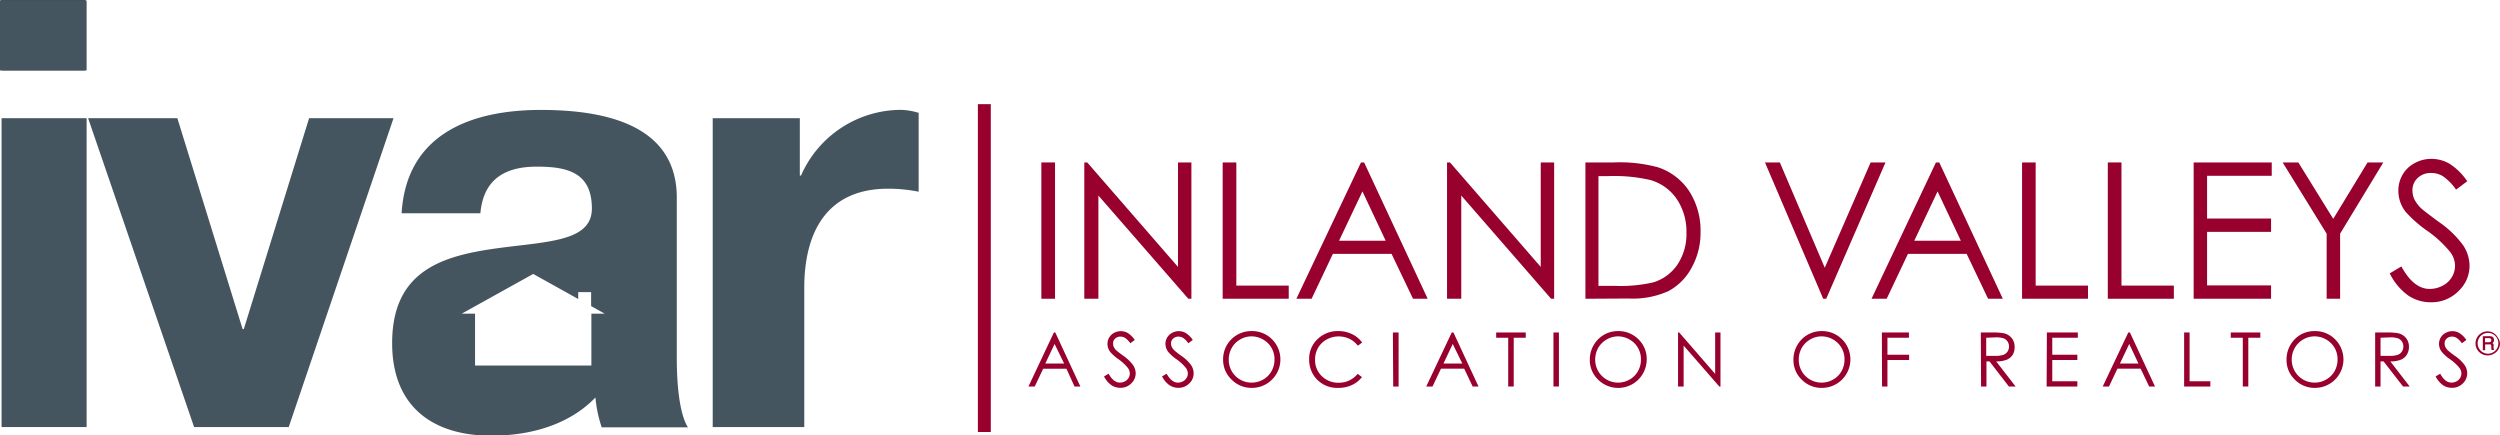 <svg id="Layer_1" data-name="Layer 1" xmlns="http://www.w3.org/2000/svg" viewBox="0 0 398.9 69.47"><defs><style>.cls-1{fill:#98002e;}.cls-2{fill:none;stroke:#98002e;stroke-width:2.06px;}.cls-3{fill:#444d3e;}.cls-4{fill:#455560;}</style></defs><path class="cls-1" d="M171,29.14h2.18V50.89H171Z" transform="translate(-4.84 -3.22)"/><path class="cls-1" d="M177.85,50.89V29.14h.47L192.8,45.81V29.14h2.14V50.89h-.49L180.1,34.42V50.89Z" transform="translate(-4.84 -3.22)"/><path class="cls-1" d="M199.93,29.14h2.18V48.79h8.36v2.1H199.93Z" transform="translate(-4.84 -3.22)"/><path class="cls-1" d="M222.5,29.14l10.14,21.75H230.3l-3.42-7.16h-9.37l-3.39,7.16h-2.43L222,29.14Zm-.27,4.62-3.73,7.87h7.44Z" transform="translate(-4.84 -3.22)"/><path class="cls-1" d="M235.73,50.89V29.14h.47l14.48,16.67V29.14h2.14V50.89h-.49L238,34.42V50.89Z" transform="translate(-4.84 -3.22)"/><path class="cls-1" d="M257.81,50.89V29.14h4.51a23.13,23.13,0,0,1,7.08.78,9.51,9.51,0,0,1,5,3.85,11.66,11.66,0,0,1,1.78,6.52A11.45,11.45,0,0,1,274.72,46a9.06,9.06,0,0,1-3.67,3.67,13.78,13.78,0,0,1-6.32,1.18Zm2.08-2.06h2.52a23.18,23.18,0,0,0,6.25-.56,7.22,7.22,0,0,0,3.86-2.87,8.79,8.79,0,0,0,1.41-5.07A9.28,9.28,0,0,0,272.4,35a7.64,7.64,0,0,0-4.24-3.06,25.82,25.82,0,0,0-6.73-.62h-1.54Z" transform="translate(-4.84 -3.22)"/><path class="cls-1" d="M286.46,29.14h2.37L296,45.94l7.32-16.8h2.37l-9.46,21.75h-.48Z" transform="translate(-4.84 -3.22)"/><path class="cls-1" d="M314.27,29.14l10.14,21.75h-2.35l-3.42-7.16h-9.37l-3.39,7.16h-2.42l10.28-21.75ZM314,33.76l-3.72,7.87h7.43Z" transform="translate(-4.84 -3.22)"/><path class="cls-1" d="M327.48,29.14h2.17V48.79H338v2.1H327.48Z" transform="translate(-4.84 -3.22)"/><path class="cls-1" d="M341.16,29.14h2.18V48.79h8.36v2.1H341.16Z" transform="translate(-4.84 -3.22)"/><path class="cls-1" d="M354.86,29.14h12.46v2.13H357v6.82h10.21v2.13H357v8.54h10.21v2.13H354.86Z" transform="translate(-4.84 -3.22)"/><path class="cls-1" d="M369.06,29.14h2.5l5.57,9,5.48-9h2.51L378.23,40.5V50.89h-2.15V40.5Z" transform="translate(-4.84 -3.22)"/><path class="cls-1" d="M386.15,46.84,388,45.73c1.31,2.4,2.81,3.59,4.51,3.59a4.33,4.33,0,0,0,2.06-.51,3.59,3.59,0,0,0,2-3.18,3.73,3.73,0,0,0-.74-2.15A18,18,0,0,0,392.06,40a19.59,19.59,0,0,1-3.39-3,5.47,5.47,0,0,1-1.15-3.33,5.07,5.07,0,0,1,.68-2.58,4.8,4.8,0,0,1,1.92-1.84,5.47,5.47,0,0,1,2.68-.68,5.69,5.69,0,0,1,2.87.77,9.73,9.73,0,0,1,2.84,2.8l-1.78,1.34a8.44,8.44,0,0,0-2.09-2.14,3.56,3.56,0,0,0-1.89-.52,3,3,0,0,0-2.15.8,2.64,2.64,0,0,0-.83,2,3.44,3.44,0,0,0,.29,1.37,5.2,5.2,0,0,0,1.08,1.45c.29.28,1.23,1,2.81,2.17a16,16,0,0,1,3.88,3.71,6,6,0,0,1,1.05,3.27,5.53,5.53,0,0,1-1.8,4.11,6,6,0,0,1-4.37,1.75,6.43,6.43,0,0,1-3.59-1.06A9.48,9.48,0,0,1,386.15,46.84Z" transform="translate(-4.84 -3.22)"/><path class="cls-1" d="M173.22,56.27l4,8.62h-.93L175,62.05h-3.71l-1.35,2.84h-1L173,56.27Zm-.11,1.83-1.48,3.12h3Z" transform="translate(-4.84 -3.22)"/><path class="cls-1" d="M181,63.28l.73-.43c.52.94,1.12,1.42,1.79,1.42a1.81,1.81,0,0,0,.82-.2,1.54,1.54,0,0,0,.58-.55,1.39,1.39,0,0,0,.19-.72,1.45,1.45,0,0,0-.29-.85,7.19,7.19,0,0,0-1.47-1.38A7.36,7.36,0,0,1,182,59.39a2.14,2.14,0,0,1-.45-1.31,2,2,0,0,1,.27-1,2,2,0,0,1,.75-.73,2.25,2.25,0,0,1,2.21,0,3.86,3.86,0,0,1,1.12,1.11l-.7.53a3.51,3.51,0,0,0-.83-.85,1.42,1.42,0,0,0-.75-.21,1.18,1.18,0,0,0-.85.32,1,1,0,0,0-.33.78,1.5,1.5,0,0,0,.11.55,2.12,2.12,0,0,0,.43.57c.12.11.49.4,1.12.86a6.37,6.37,0,0,1,1.53,1.47,2.35,2.35,0,0,1,.42,1.3,2.21,2.21,0,0,1-.72,1.63,2.38,2.38,0,0,1-1.73.69,2.54,2.54,0,0,1-1.42-.42A3.81,3.81,0,0,1,181,63.28Z" transform="translate(-4.84 -3.22)"/><path class="cls-1" d="M190.26,63.28l.73-.43c.52.94,1.11,1.42,1.79,1.42a1.73,1.73,0,0,0,.81-.2,1.4,1.4,0,0,0,.58-.55,1.31,1.31,0,0,0,.2-.72,1.53,1.53,0,0,0-.29-.85,7,7,0,0,0-1.48-1.38,7.18,7.18,0,0,1-1.34-1.18,2.15,2.15,0,0,1-.46-1.31,2,2,0,0,1,.27-1,2,2,0,0,1,.76-.73,2.23,2.23,0,0,1,2.2,0,3.88,3.88,0,0,1,1.13,1.11l-.71.53a3.33,3.33,0,0,0-.83-.85,1.36,1.36,0,0,0-.74-.21,1.22,1.22,0,0,0-.86.32,1,1,0,0,0-.33.78,1.33,1.33,0,0,0,.12.55,2.12,2.12,0,0,0,.43.57,14,14,0,0,0,1.11.86,6.26,6.26,0,0,1,1.54,1.47,2.42,2.42,0,0,1,.41,1.3,2.2,2.2,0,0,1-.71,1.63,2.38,2.38,0,0,1-1.73.69,2.52,2.52,0,0,1-1.42-.42A3.81,3.81,0,0,1,190.26,63.28Z" transform="translate(-4.84 -3.22)"/><path class="cls-1" d="M204.53,56.05a4.48,4.48,0,0,1,3.28,1.31,4.54,4.54,0,0,1-3.21,7.75,4.4,4.4,0,0,1-3.24-1.32A4.3,4.3,0,0,1,200,60.62a4.48,4.48,0,0,1,4.49-4.57Zm0,.84a3.62,3.62,0,0,0-1.82.5,3.56,3.56,0,0,0-1.33,1.34,3.77,3.77,0,0,0-.48,1.89,3.62,3.62,0,0,0,3.63,3.65,3.64,3.64,0,0,0,1.86-.49,3.54,3.54,0,0,0,1.33-1.33,3.73,3.73,0,0,0,.48-1.88,3.57,3.57,0,0,0-1.83-3.18A3.66,3.66,0,0,0,204.57,56.89Z" transform="translate(-4.84 -3.22)"/><path class="cls-1" d="M222.18,57.87l-.68.52a3.6,3.6,0,0,0-1.35-1.11,4,4,0,0,0-1.73-.38,3.84,3.84,0,0,0-1.91.5,3.48,3.48,0,0,0-1.36,1.33,3.7,3.7,0,0,0-.48,1.88,3.54,3.54,0,0,0,1.08,2.63,3.75,3.75,0,0,0,2.72,1.05,3.82,3.82,0,0,0,3-1.42l.68.52a4.28,4.28,0,0,1-1.61,1.27,5,5,0,0,1-2.15.45,4.49,4.49,0,0,1-3.57-1.51,4.54,4.54,0,0,1-1.09-3.07,4.27,4.27,0,0,1,1.32-3.18,4.57,4.57,0,0,1,3.33-1.3,4.88,4.88,0,0,1,2.18.48A4.23,4.23,0,0,1,222.18,57.87Z" transform="translate(-4.84 -3.22)"/><path class="cls-1" d="M227.09,56.27H228v8.62h-.86Z" transform="translate(-4.84 -3.22)"/><path class="cls-1" d="M236.75,56.27l4,8.62h-.93l-1.35-2.84h-3.71l-1.35,2.84h-1l4.07-8.62Zm-.11,1.83-1.48,3.12h3Z" transform="translate(-4.84 -3.22)"/><path class="cls-1" d="M243.57,57.11v-.84h4.72v.84h-1.92v7.78h-.88V57.11Z" transform="translate(-4.84 -3.22)"/><path class="cls-1" d="M252.71,56.27h.87v8.62h-.87Z" transform="translate(-4.84 -3.22)"/><path class="cls-1" d="M263,56.05a4.47,4.47,0,0,1,3.27,1.31,4.34,4.34,0,0,1,1.32,3.22,4.55,4.55,0,0,1-7.76,3.21,4.3,4.3,0,0,1-1.32-3.17,4.56,4.56,0,0,1,.6-2.3,4.46,4.46,0,0,1,1.64-1.67A4.41,4.41,0,0,1,263,56.05Zm0,.84a3.7,3.7,0,0,0-3.15,1.84,3.77,3.77,0,0,0-.48,1.89A3.64,3.64,0,0,0,263,64.27a3.64,3.64,0,0,0,1.86-.49,3.47,3.47,0,0,0,1.33-1.33,3.73,3.73,0,0,0,.48-1.88,3.62,3.62,0,0,0-.48-1.85,3.56,3.56,0,0,0-1.34-1.33A3.7,3.7,0,0,0,263,56.89Z" transform="translate(-4.84 -3.22)"/><path class="cls-1" d="M272.59,64.89V56.27h.18l5.74,6.61V56.27h.85v8.62h-.19l-5.69-6.53v6.53Z" transform="translate(-4.84 -3.22)"/><path class="cls-1" d="M295.48,56.05a4.48,4.48,0,0,1,3.28,1.31,4.54,4.54,0,0,1-3.21,7.75,4.4,4.4,0,0,1-3.23-1.32A4.3,4.3,0,0,1,291,60.62a4.56,4.56,0,0,1,.6-2.3,4.46,4.46,0,0,1,1.64-1.67A4.4,4.4,0,0,1,295.48,56.05Zm0,.84a3.55,3.55,0,0,0-1.81.5,3.59,3.59,0,0,0-1.34,1.34,3.77,3.77,0,0,0-.48,1.89,3.62,3.62,0,0,0,3.63,3.65,3.64,3.64,0,0,0,1.86-.49,3.47,3.47,0,0,0,1.33-1.33,3.73,3.73,0,0,0,.48-1.88,3.59,3.59,0,0,0-1.82-3.18A3.7,3.7,0,0,0,295.52,56.89Z" transform="translate(-4.84 -3.22)"/><path class="cls-1" d="M305.11,56.27h4.32v.84H306v2.71h3.46v.84H306v4.23h-.86Z" transform="translate(-4.84 -3.22)"/><path class="cls-1" d="M320.9,56.27h1.71a10.21,10.21,0,0,1,1.95.12,2.27,2.27,0,0,1,1.25.75,2.16,2.16,0,0,1,.48,1.42A2.3,2.3,0,0,1,326,59.8a2,2,0,0,1-.95.81,4.51,4.51,0,0,1-1.7.28l3.1,4h-1.07l-3.09-4h-.49v4h-.86Zm.86.84V60l1.48,0a3.67,3.67,0,0,0,1.28-.17,1.39,1.39,0,0,0,.65-.52,1.5,1.5,0,0,0,.23-.81,1.39,1.39,0,0,0-.24-.79,1.35,1.35,0,0,0-.61-.5,3.78,3.78,0,0,0-1.27-.16Z" transform="translate(-4.84 -3.22)"/><path class="cls-1" d="M331.44,56.27h4.94v.84H332.3v2.71h4v.84h-4v3.39h4v.84h-4.9Z" transform="translate(-4.84 -3.22)"/><path class="cls-1" d="M344.69,56.27l4,8.62h-.93l-1.36-2.84h-3.71l-1.34,2.84h-1l4.08-8.62Zm-.11,1.83-1.48,3.12h2.95Z" transform="translate(-4.84 -3.22)"/><path class="cls-1" d="M353.34,56.27h.87v7.79h3.31v.83h-4.18Z" transform="translate(-4.84 -3.22)"/><path class="cls-1" d="M360.78,57.11v-.84h4.72v.84h-1.92v7.78h-.88V57.11Z" transform="translate(-4.84 -3.22)"/><path class="cls-1" d="M374.15,56.05a4.48,4.48,0,0,1,3.28,1.31,4.54,4.54,0,0,1-3.21,7.75A4.4,4.4,0,0,1,371,63.79a4.3,4.3,0,0,1-1.32-3.17,4.58,4.58,0,0,1,2.24-4A4.43,4.43,0,0,1,374.15,56.05Zm0,.84a3.62,3.62,0,0,0-1.82.5A3.56,3.56,0,0,0,371,58.73a3.67,3.67,0,0,0-.49,1.89,3.64,3.64,0,0,0,3.64,3.65,3.58,3.58,0,0,0,1.85-.49,3.49,3.49,0,0,0,1.34-1.33,3.73,3.73,0,0,0,.48-1.88A3.57,3.57,0,0,0,376,57.39,3.66,3.66,0,0,0,374.19,56.89Z" transform="translate(-4.84 -3.22)"/><path class="cls-1" d="M383.82,56.27h1.72a10.09,10.09,0,0,1,1.94.12,2.23,2.23,0,0,1,1.25.75,2.16,2.16,0,0,1,.48,1.42,2.3,2.3,0,0,1-.33,1.24,2,2,0,0,1-.95.81,4.45,4.45,0,0,1-1.69.28l3.09,4h-1.06l-3.1-4h-.49v4h-.86Zm.86.84V60l1.49,0a3.61,3.61,0,0,0,1.27-.17,1.34,1.34,0,0,0,.65-.52,1.5,1.5,0,0,0,.23-.81,1.46,1.46,0,0,0-.23-.79,1.37,1.37,0,0,0-.62-.5,3.74,3.74,0,0,0-1.27-.16Z" transform="translate(-4.84 -3.22)"/><path class="cls-1" d="M393.47,63.28l.73-.43c.51.94,1.11,1.42,1.79,1.42a1.73,1.73,0,0,0,.81-.2,1.47,1.47,0,0,0,.58-.55,1.39,1.39,0,0,0,.2-.72,1.53,1.53,0,0,0-.29-.85,7,7,0,0,0-1.48-1.38,6.85,6.85,0,0,1-1.34-1.18,2.09,2.09,0,0,1-.46-1.31,2,2,0,0,1,.27-1,1.91,1.91,0,0,1,.76-.73,2.23,2.23,0,0,1,2.2,0,3.88,3.88,0,0,1,1.13,1.11l-.71.53a3.33,3.33,0,0,0-.83-.85,1.38,1.38,0,0,0-.74-.21,1.2,1.2,0,0,0-.86.32,1,1,0,0,0-.33.78,1.33,1.33,0,0,0,.12.55,2.12,2.12,0,0,0,.43.57,14,14,0,0,0,1.11.86,6.26,6.26,0,0,1,1.54,1.47,2.42,2.42,0,0,1,.41,1.3,2.24,2.24,0,0,1-.71,1.63,2.38,2.38,0,0,1-1.73.69,2.55,2.55,0,0,1-1.43-.42A3.89,3.89,0,0,1,393.47,63.28Z" transform="translate(-4.84 -3.22)"/><line class="cls-2" x1="157.06" y1="16.62" x2="157.06" y2="68.93"/><path class="cls-3" d="M18.5,14.38H4.93V3.22H18.5Z" transform="translate(-4.84 -3.22)"/><path class="cls-1" d="M403.74,58a1.87,1.87,0,0,1-1,1.67,1.86,1.86,0,0,1-.95.26,1.92,1.92,0,0,1-1-.26,1.88,1.88,0,0,1-.7-.7,1.92,1.92,0,0,1,1.66-2.88,1.87,1.87,0,0,1,1.65,1A1.81,1.81,0,0,1,403.74,58Zm-.26,0a1.72,1.72,0,0,0-.22-.83,1.62,1.62,0,0,0-.61-.61,1.55,1.55,0,0,0-.82-.22,1.64,1.64,0,0,0-.83.22,1.6,1.6,0,0,0-.6.61,1.65,1.65,0,0,0-.23.83,1.62,1.62,0,0,0,.23.83,1.57,1.57,0,0,0,.6.6,1.65,1.65,0,0,0,.83.23,1.59,1.59,0,0,0,.82-.23,1.67,1.67,0,0,0,.61-.6A1.75,1.75,0,0,0,403.48,58ZM401,56.86H402a1.27,1.27,0,0,1,.46.06.58.58,0,0,1,.23.21.68.68,0,0,1,.09.35.65.65,0,0,1-.06.29.57.57,0,0,1-.21.19.5.5,0,0,1,.2.17.9.9,0,0,1,0,.34v.24a.48.48,0,0,0,.08.3l0,.06h-.39a2.32,2.32,0,0,1-.05-.33l0-.27a.36.36,0,0,0-.05-.21.22.22,0,0,0-.1-.09.85.85,0,0,0-.28,0h-.55v.93H401Zm.35.31v.66h.54a.62.62,0,0,0,.33-.06.28.28,0,0,0,.13-.27.33.33,0,0,0-.09-.25.58.58,0,0,0-.35-.08Z" transform="translate(-4.84 -3.22)"/><path class="cls-4" d="M18.66,14.46H5.09V3.31H18.66ZM5.09,22.08H18.66V71.36H5.09Z" transform="translate(-4.84 -3.22)"/><path class="cls-4" d="M50.91,71.36H35.81L18.9,22.08H33.14L43.55,55.73h.19L54.16,22.08H67.63Z" transform="translate(-4.84 -3.22)"/><path class="cls-4" d="M118.56,22.08h13.9v9.15h.19a17.47,17.47,0,0,1,15.77-10.48,10,10,0,0,1,3,.48V33.81a24.49,24.49,0,0,0-4.87-.48c-9.94,0-13.38,7.15-13.38,15.82V71.36H118.56Z" transform="translate(-4.84 -3.22)"/><path class="cls-4" d="M112.83,60.4V34.76c0-11.82-11.85-14-21.69-14-11.09,0-21.46,3.81-22.22,16.49H81.49c.47-5.34,3.82-7.44,9-7.44,4.78,0,8.79.86,8.79,6.68,0,5.52-7.74,5.24-16.05,6.48s-15.82,3.81-15.82,15c0,10.1,6.45,14.77,15.82,14.77,6,0,12.32-1.62,16.62-6.1a20.29,20.29,0,0,0,1,4.77h13.76C113.31,69.36,112.83,64.88,112.83,60.4ZM99.2,53.27v8.27H80.64V53.27H78.51l11.41-6.34,7.18,4V49.83h2.06v2.23l2.17,1.21Z" transform="translate(-4.84 -3.22)"/><path class="cls-4" d="M18.41,14.46H4.84V3.31H18.41Z" transform="translate(-4.84 -3.22)"/></svg>